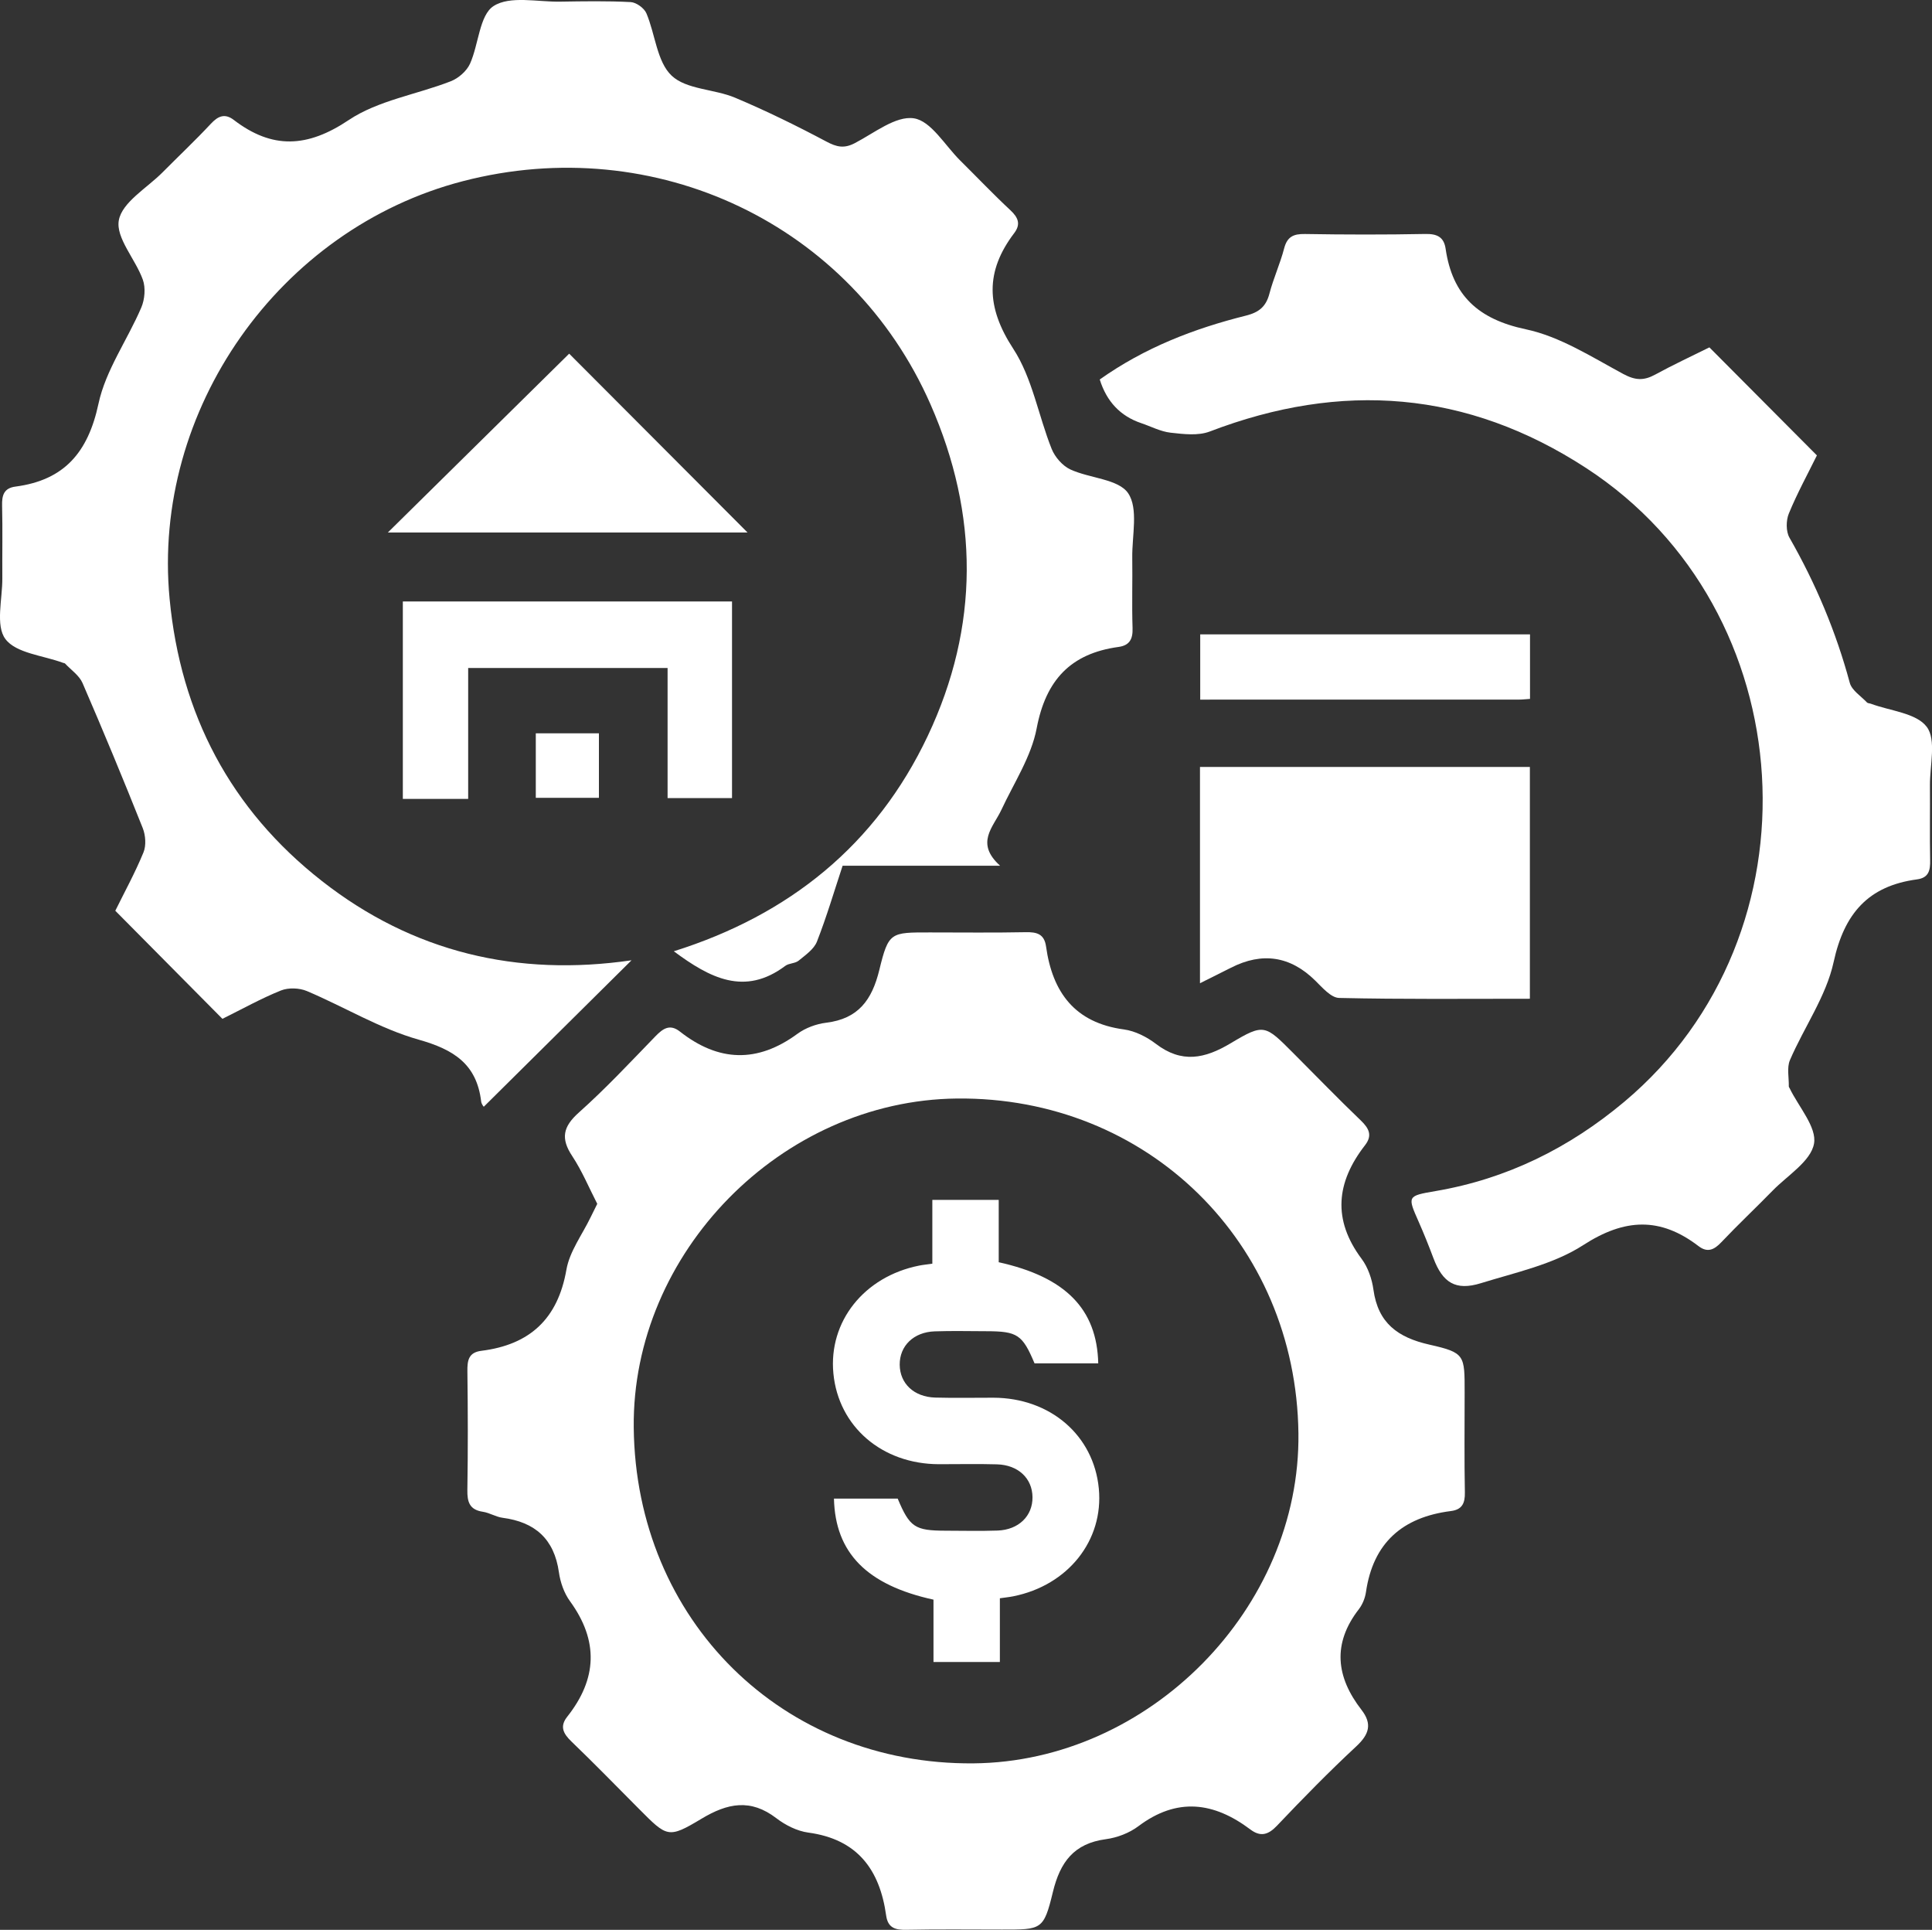 <?xml version="1.0" encoding="UTF-8"?>
<svg id="Capa_2" xmlns="http://www.w3.org/2000/svg" viewBox="0 0 57.423 57.349">
  <rect x="0" y="0" width="57.423" height="57.349" fill="#333333" stroke="none"/>
  <defs>
    <style>
      .cls-1 {
        fill: #fff;
      }
    </style>
  </defs>
  <g id="Capa_1-2" data-name="Capa_1">
    <g>
      <path class="cls-1" d="M17.752,35.775c-.246-.478-.452-.978-.744-1.419-.348-.525-.276-.873.197-1.295.797-.711,1.529-1.496,2.274-2.264.227-.234.432-.377.731-.141,1.147.901,2.3.94,3.491.066.24-.176.56-.294.857-.33.953-.117,1.36-.676,1.578-1.571.274-1.127.335-1.112,1.507-1.112.947,0,1.893.012,2.839-.007.333-.007.556.05.609.426.19,1.364.857,2.268,2.315,2.464.331.045.678.221.948.427.767.586,1.451.447,2.23-.02.988-.592,1.018-.542,1.853.294.669.67,1.327,1.35,2.01,2.005.245.235.349.446.124.735-.856,1.101-.972,2.211-.101,3.376.189.253.307.597.351.914.136.994.722,1.423,1.665,1.636,1.062.24,1.046.309,1.046,1.43,0,.988-.012,1.976.007,2.963.006.322-.083.51-.416.552-1.434.181-2.312.941-2.524,2.409-.026.177-.103.368-.212.509-.792,1.022-.677,2.014.078,2.988.328.423.228.732-.155,1.088-.813.756-1.591,1.551-2.356,2.357-.264.278-.493.335-.79.112-1.087-.817-2.178-.962-3.328-.098-.269.203-.631.341-.966.386-.95.127-1.36.677-1.577,1.574-.273,1.127-.335,1.112-1.507,1.112-.947,0-1.893-.012-2.839.007-.333.007-.556-.05-.609-.426-.19-1.364-.856-2.267-2.315-2.463-.331-.045-.678-.22-.948-.427-.766-.587-1.449-.451-2.229.018-.988.594-1.019.543-1.853-.294-.668-.67-1.328-1.35-2.01-2.005-.244-.235-.352-.447-.124-.735.892-1.125.938-2.258.081-3.435-.175-.24-.286-.56-.328-.858-.14-.99-.71-1.492-1.674-1.619-.2-.026-.387-.149-.588-.179-.397-.06-.465-.293-.459-.651.019-1.173.016-2.346.001-3.518-.004-.324.03-.566.416-.614,1.435-.18,2.272-.944,2.527-2.411.095-.545.471-1.041.72-1.559.062-.128.126-.255.197-.398ZM18.836,42.428c.062,5.72,4.417,10.022,10.094,9.974,5.227-.044,9.727-4.613,9.662-9.81-.071-5.673-4.495-10.007-10.152-9.947-5.215.055-9.661,4.584-9.604,9.782Z"/>
      <path class="cls-1" d="M6.613,30.279c-1.078-1.087-2.118-2.137-3.186-3.214.273-.554.59-1.131.838-1.736.084-.206.062-.508-.023-.722-.576-1.445-1.171-2.882-1.789-4.309-.098-.226-.342-.39-.52-.58-.012-.013-.038-.013-.058-.02-.592-.221-1.398-.283-1.715-.709-.299-.401-.087-1.186-.091-1.802-.005-.72.011-1.441-.007-2.16-.008-.31.054-.522.398-.567,1.453-.191,2.158-1.018,2.467-2.463.213-.996.861-1.896,1.272-2.857.104-.243.133-.586.046-.829-.218-.61-.811-1.243-.713-1.767.1-.537.838-.957,1.301-1.424.478-.482.973-.948,1.436-1.444.218-.234.418-.312.681-.111,1.14.873,2.184.827,3.414.003.876-.586,2.024-.759,3.036-1.154.227-.089.47-.301.569-.519.26-.576.279-1.444.702-1.716.486-.313,1.303-.119,1.977-.13.699-.011,1.4-.024,2.098.013.165.009.401.179.466.333.264.621.311,1.435.748,1.851.438.417,1.267.397,1.887.657.924.389,1.829.833,2.715,1.304.306.163.525.212.84.049.577-.299,1.222-.822,1.76-.74.512.078.926.809,1.379,1.256.498.492.98 1,1.491,1.476.233.217.312.416.113.678-.866,1.141-.837,2.202-.029,3.438.567.869.746,1.986,1.141,2.975.097.244.323.503.557.612.573.265,1.427.281,1.716.705.31.455.114,1.262.123,1.915.01.699-.014,1.4.009,2.099.011.327-.095.511-.417.555-1.421.194-2.161.983-2.433,2.418-.16.843-.675,1.621-1.048,2.421-.243.52-.788.987-.039,1.663h-4.681c-.25.755-.474,1.517-.763,2.255-.089.226-.341.399-.544.566-.105.086-.288.073-.397.155-1.207.905-2.241.361-3.313-.434,3.429-1.078,6.014-3.156,7.549-6.402,1.538-3.254,1.522-6.57.081-9.85-2.354-5.358-8.175-8.116-13.896-6.634-5.462,1.415-9.254,6.8-8.72,12.412.326,3.426,1.807,6.255,4.523,8.383,2.709,2.123,5.811,2.853,9.206,2.359-1.485,1.472-2.938,2.911-4.39,4.351.006.012-.069-.069-.079-.157-.133-1.112-.816-1.542-1.858-1.836-1.15-.325-2.207-.972-3.32-1.443-.224-.095-.549-.107-.772-.018-.588.236-1.146.549-1.737.841Z"/>
      <path class="cls-1" d="M32.686,11.278c1.333-.946,2.802-1.513,4.344-1.898.388-.097.598-.266.699-.651.119-.456.319-.89.438-1.346.091-.349.276-.434.617-.429,1.193.02,2.387.022,3.58-.001.349-.007.552.09.603.44.202,1.389.969,2.093,2.381,2.392,1.015.214,1.959.822,2.896,1.327.362.195.614.204.951.02.538-.294,1.095-.552,1.612-.809,1.077,1.082,2.12,2.13,3.195,3.21-.269.546-.585,1.123-.834,1.728-.085.206-.088.531.019.718.78,1.364,1.383,2.794,1.792,4.312.06.225.332.394.511.584.024.026.077.024.116.038.574.214,1.351.275,1.661.687.29.386.09,1.145.095,1.739.006.741-.009,1.482.006,2.222.006.303-.04.525-.392.572-1.446.194-2.162,1.011-2.477,2.457-.221,1.016-.877,1.934-1.298,2.913-.096.224-.028.519-.034.781-0.0.018.016.037.025.056.267.554.814,1.16.724,1.648-.096.523-.787.941-1.229,1.394-.503.515-1.029,1.009-1.524,1.532-.215.227-.412.321-.679.117-1.137-.87-2.193-.828-3.427-.03-.888.574-2.007.811-3.043,1.132-.752.233-1.137-.018-1.409-.743-.137-.365-.282-.728-.44-1.085-.335-.757-.341-.766.498-.909,2.121-.361,3.974-1.279,5.615-2.655,5.931-4.976,5.355-14.607-1.132-18.831-3.539-2.305-7.272-2.587-11.189-1.087-.345.132-.781.078-1.166.035-.299-.034-.584-.187-.876-.285q-.922-.312-1.228-1.296Z"/>
      <path class="cls-1" d="M35.666,22.791h9.805v6.889c-1.902,0-3.786.019-5.669-.024-.242-.005-.501-.31-.712-.517q-1.108-1.09-2.501-.382c-.287.146-.577.289-.923.462v-6.428Z"/>
      <path class="cls-1" d="M13.915,23.741h-1.942v-5.867h9.784v5.843h-1.915v-3.866h-5.927v3.89Z"/>
      <path class="cls-1" d="M22.219,15.825h-10.692c1.808-1.783,3.61-3.56,5.39-5.315,1.709,1.713,3.491,3.499,5.302,5.315Z"/>
      <path class="cls-1" d="M45.475,20.769c-.133.009-.232.021-.33.021-3.143.001-6.285.001-9.472.001v-1.939h9.802v1.917Z"/>
      <path class="cls-1" d="M15.925,21.792h1.876v1.917h-1.876v-1.917Z"/>
      <path class="cls-1" d="M30.748,40.514c-.359-.852-.508-.952-1.424-.954-.514-.001-1.029-.014-1.543.004-.628.022-1.045.433-1.04.992.005.558.423.958,1.056.976.576.016,1.152.003,1.728.004,1.691.005,2.983,1.118,3.134,2.699.148,1.54-.914,2.878-2.545,3.203-.118.024-.239.035-.396.058v1.894h-1.973v-1.853c-1.981-.433-2.921-1.392-2.958-3.003h1.894c.358.851.508.952,1.425.954.514.001,1.029.014,1.543-.004.627-.022,1.045-.433,1.039-.992-.005-.558-.423-.958-1.056-.976-.576-.017-1.152-.003-1.728-.004-1.691-.005-2.982-1.118-3.134-2.698-.148-1.541.912-2.876,2.544-3.203.119-.024.24-.035.397-.058v-1.895h1.973v1.852c1.988.44,2.92,1.393,2.958,3.004h-1.894Z"/>
    </g>
  </g>
</svg>